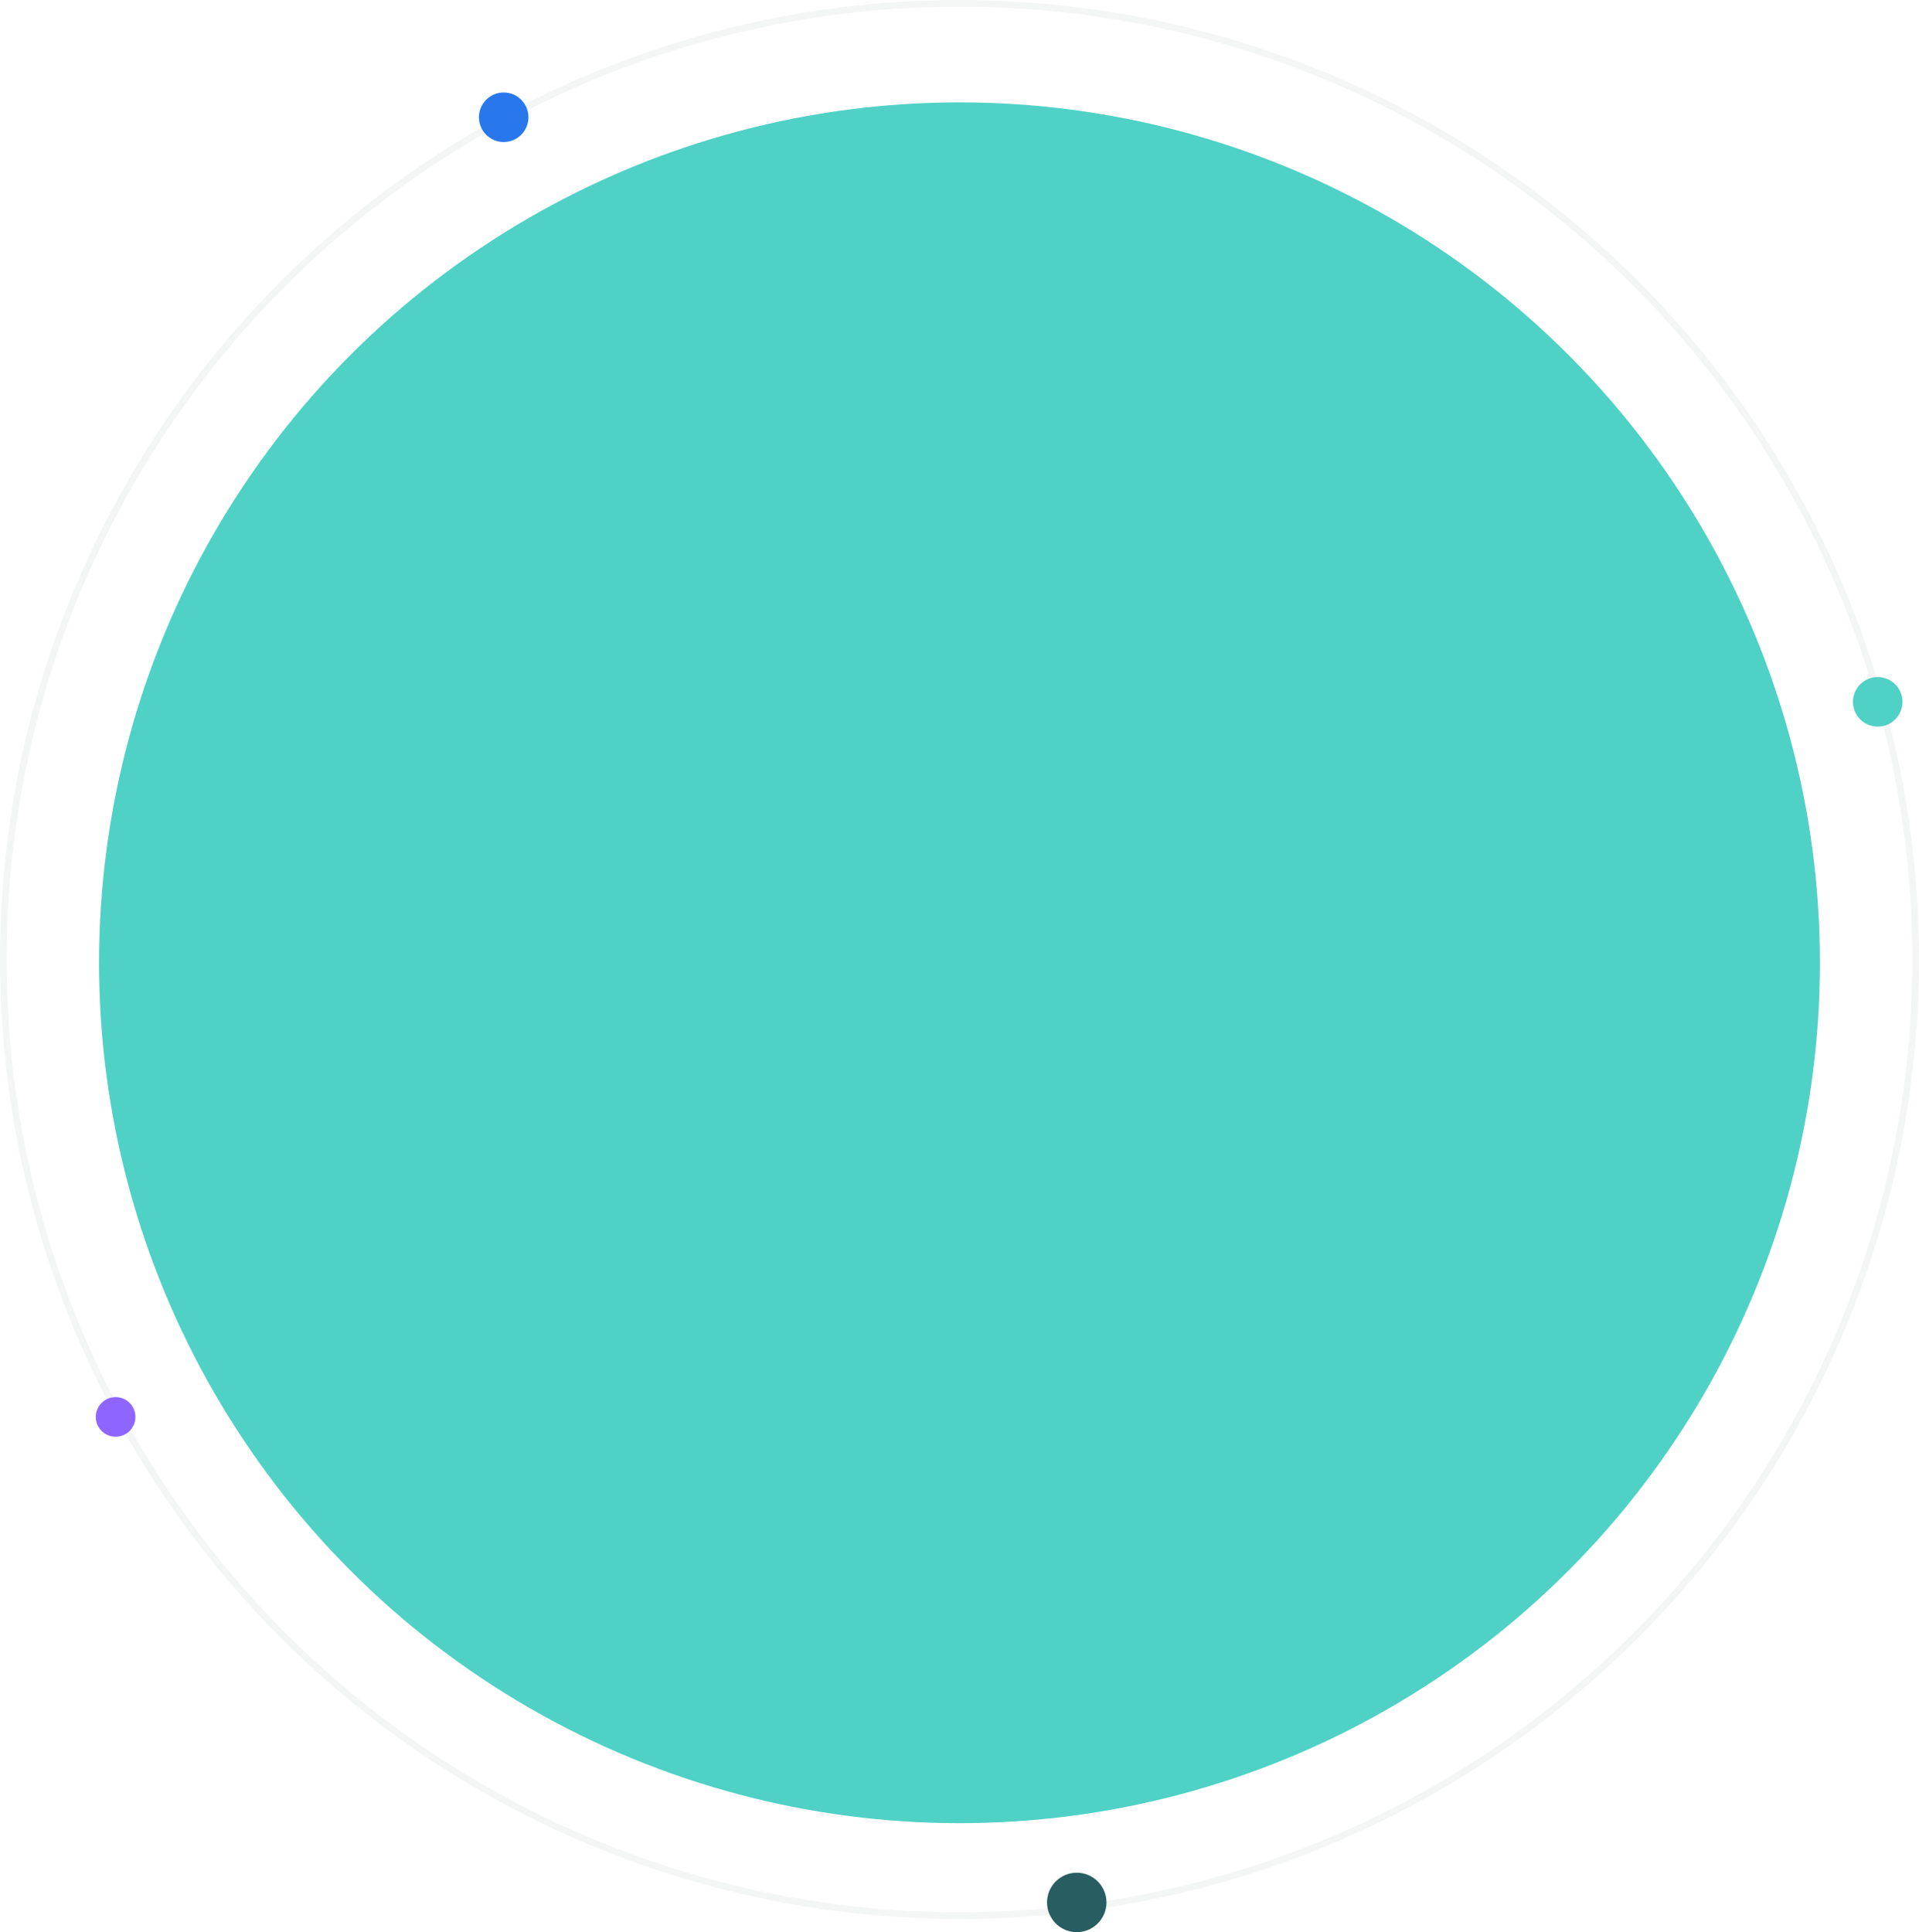 <svg xmlns="http://www.w3.org/2000/svg" width="581" height="585" viewBox="0 0 581 585">
  <g id="Group_3273" data-name="Group 3273" transform="translate(-307 -344)">
    <g id="Images" transform="translate(0 30)">
      <g id="Group_3105" data-name="Group 3105" transform="translate(40 41)">
        <g id="Ellipse_329" data-name="Ellipse 329" transform="translate(267 273)" fill="none" stroke="#1b212f" stroke-width="2" opacity="0.05">
          <circle cx="290.5" cy="290.5" r="290.5" stroke="none"/>
          <circle cx="290.5" cy="290.5" r="289.5" fill="none"/>
        </g>
        <circle id="Ellipse_326" data-name="Ellipse 326" cx="260.5" cy="260.5" r="260.5" transform="translate(297 304)" fill="#4FD1C5"/>
      </g>
      <circle id="Ellipse_330" data-name="Ellipse 330" cx="7.5" cy="7.5" r="7.5" transform="translate(868 519)" fill="#4FD1C5"/>
      <circle id="Ellipse_333" data-name="Ellipse 333" cx="7.5" cy="7.5" r="7.5" transform="translate(452 342)" fill="#2878EB"/>
      <circle id="Ellipse_331" data-name="Ellipse 331" cx="6" cy="6" r="6" transform="translate(336 737)" fill="#8e66ff"/>
      <circle id="Ellipse_332" data-name="Ellipse 332" cx="9" cy="9" r="9" transform="translate(624 881)" fill="#285E61"/>
    </g>
  </g>
</svg>
